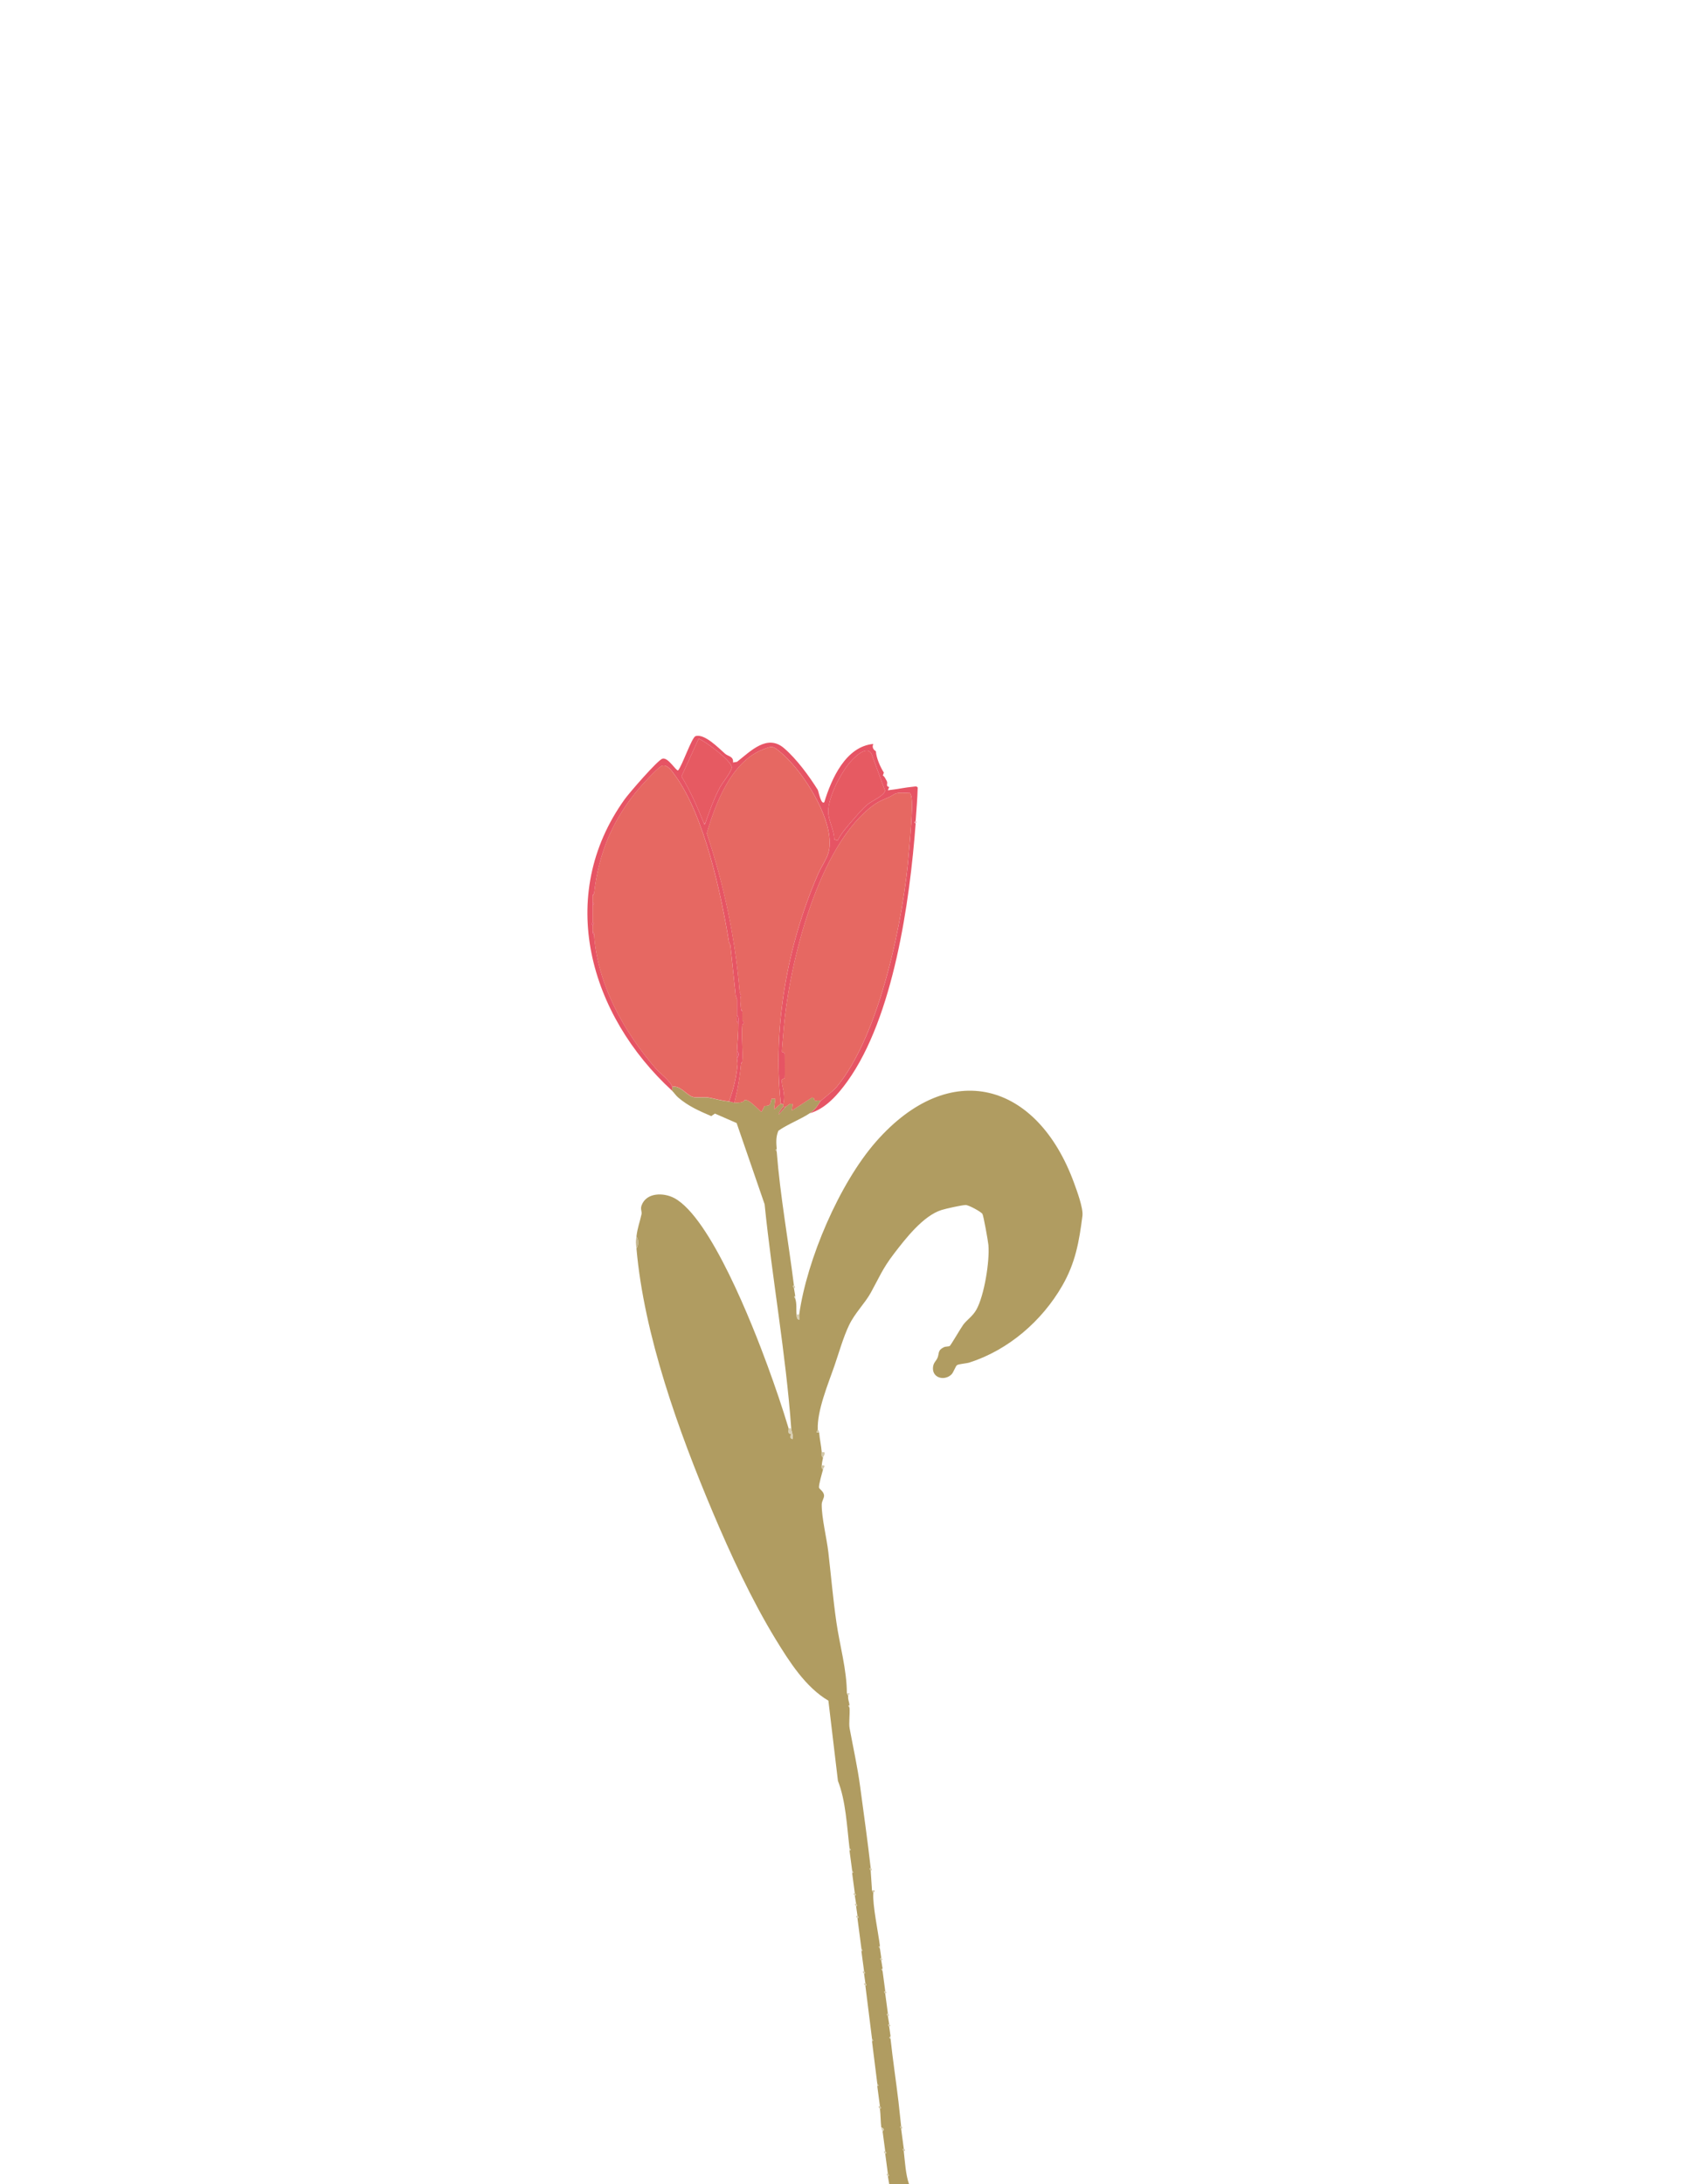 <?xml version="1.0" encoding="UTF-8"?>
<svg id="Layer_14_xA0_Image" xmlns="http://www.w3.org/2000/svg" version="1.1" viewBox="0 0 612 792">
  <!-- Generator: Adobe Illustrator 29.2.1, SVG Export Plug-In . SVG Version: 2.1.0 Build 116)  -->
  <defs>
    <style>
      .st0 {
        fill: #e65a62;
      }

      .st1 {
        fill: #f3b0b9;
      }

      .st2 {
        fill: #e66862;
      }

      .st3 {
        fill: #b09c61;
      }

      .st4 {
        fill: #d6cbad;
      }

      .st5 {
        fill: #d8ceb2;
      }

      .st6 {
        fill: #c3b489;
      }

      .st7 {
        fill: #d3c8a8;
      }

      .st8 {
        fill: #d9cfb3;
      }

      .st9 {
        fill: #cfc4a2;
      }

      .st10 {
        fill: #d2c7a7;
      }

      .st11 {
        fill: #d5caab;
      }

      .st12 {
        fill: #e75566;
      }

      .st13 {
        fill: #d1c6a4;
      }

      .st14 {
        fill: #e1dac4;
      }

      .st15 {
        fill: #e65464;
      }

      .st16 {
        fill: #d7cdaf;
      }

      .st17 {
        fill: #d66a62;
      }

      .st18 {
        fill: #d9d0b4;
      }
    </style>
  </defs>
  <path class="st3" d="M264.48,399.36c.6.05,1.28.42,1.92.48.75.07,3.74.02,3.66-.98,1.73-.38,4.72,3.25,6.19,4.33l1.17-2.19c2.27-.04,1.99-.61,2.46-2.58l1.4-.03-.47,3.84c.95-.44,1.41-1.44,2.4-1.92.12-.06.33.04.48,0h.48c-.06.27.04.65,0,.96-.46.34-1.74,2.15-1.69,2.87l2.65-2.87c.66-.34,1.18-1.33,2.4-.96l-.24,2.39,7.29-4.74.65.16c.48,2.16,1.25.14,2.38,1.22-1.21,1.7-1.57,2.8-3.84,4.32-3.37,2.25-7.98,3.94-11.4,6.36-.96,2.34-.77,4.29-.6,6.6l-.42.3.42.66c1.25,15.98,4.24,32.45,6.24,48.48l-.42.3.42.66.48,2.88-.42.3.42.66c.63,1.92.29,3.9.48,5.76.08.76-.03,1.73.96,1.92.07-.62-.08-1.31,0-1.92,2.79-19.9,14.57-47.49,27.85-62.63,26.8-30.56,58.49-21.68,71.87,14.99,1.04,2.84,3.38,9.15,3.03,11.9-1.2,9.32-2.51,16.97-7.32,25.33-7.37,12.79-19.5,23.28-33.61,27.83-1.17.38-3.89.52-4.56.96-.57.37-1.27,2.69-2.08,3.44-2.49,2.31-6.74,1.27-6.66-2.31.04-1.95,1.09-2.52,1.62-3.69.74-1.67-.02-2.79,2.32-3.92.7-.34,1.77-.2,2.16-.47s4.08-6.61,4.89-7.7c1.32-1.77,3.41-3.05,4.76-5.45,2.87-5.11,4.88-17.62,4.37-23.45-.12-1.41-1.76-10.59-2.17-11.27-.47-.79-5.09-3.31-6.15-3.24-1.58.1-7.03,1.29-8.69,1.81-6.65,2.09-13.05,10.37-17.26,15.86s-5.37,8.67-8.41,14.15c-2.19,3.94-5.77,7.34-7.89,11.79s-3.69,10.08-5.33,14.83c-2.24,6.46-6.32,16.2-6,23.04l-.48.96h.96c.2,2.39.76,4.77.96,7.2.05.62-.27,1.58.48,1.92-.2.89-.41,1.97-.48,2.88-.04.52-.11,1.22.48,1.44-.4,1.41-1.52,5.3-1.49,6.49.02.65,1.74,1.41,1.84,2.94.07.99-.83,2.04-.84,3.28-.05,4.79,1.81,12.21,2.4,17.29.97,8.39,1.7,16.95,2.92,25.4s3.77,17.18,3.8,25.72l.48.96c-.16,1.37.39,2.26.48,3.36l-.4.3.4.66c.18,2.33-.29,5.7.03,7.42,1.29,6.97,2.9,14.22,3.82,21.14,1.31,9.81,2.72,19.67,3.83,29.53l-.41.3.41.66.48,7.2.48.96c-.35,4.11,1.81,14.45,2.4,19.2l-.41.3.41.66c.14,1.13.35,2.24.48,3.36l-.42.3.42.66.48,2.88-.41.3.41.66.96,7.2-.41.3.41.66c.28,2.4.69,4.81.96,7.2l-.41.3.41.66.48,2.88-.4.3.4.66c.13,1.15.36,2.26.48,3.36l-.48.72.48.24c.82,7.61,1.97,15.15,2.88,22.8.35,2.94.61,5.91.96,8.88l-.41.3.41.66.96,7.2-.41.3.41.66c.46,3.94.66,8.32,1.92,12h-7.2c-.1-.97-.35-1.91-.48-2.88l.41-.3-.41-.66-.96-7.2.41-.3-.41-.66c-.29-2.39-.68-4.81-.96-7.2.75-.56.33-1.18-.48-1.44-.25-2.13-.21-4.4-.48-6.72l.41-.3-.41-.66-.96-7.2.41-.3-.41-.66-1.92-15.36.41-.3-.41-.66-2.4-19.2.41-.3-.41-.66c-.13-1.13-.35-2.24-.48-3.36l.41-.3-.41-.66-.96-7.2.41-.3-.41-.66-1.44-11.04.41-.3-.41-.66c-.14-1.13-.35-2.24-.48-3.36l.41-.3-.41-.66-.48-2.88.41-.3-.41-.66c-.28-2.39-.68-4.81-.96-7.2l.41-.3-.41-.66c-.28-2.39-.67-4.81-.96-7.2l.47-.29-.47-.67c-.96-7.98-1.35-17.13-4.2-24.36l-3.46-29.08c-8.26-4.84-14.18-14.15-19.13-22.25-8.68-14.21-16.39-30.87-22.88-46.24-12.29-29.15-24.86-63.93-27.62-95.5.81-.89.81-3.43,0-4.32.41-3.41,1.19-5.06,1.83-8.05.23-1.06-.49-1.81.04-3.24,1.73-4.73,7.99-4.69,11.83-2.65,13.19,7.02,28.56,46.35,33.83,60.73,2.75,7.51,5.37,15.15,7.67,22.81.1.34-.14,1.02.01,1.58.09.35.76.36.79.45.15.43-.7,1.53.63,1.82.34-1.34-.39-2.68-.48-3.84-1.96-27.21-6.9-54.15-9.66-81.3l-10.15-29.45-7.87-3.43-1.33.92c-4.44-1.9-8.31-3.6-12.01-6.75-.88-.75-1.48-1.75-2.17-2.39-.06-.45.09-1.03,0-1.44,2.92-.7,5.26,3.06,7.53,3.67,1.25.33,4.17-.07,5.65.2,2.73.5,4.39,1.13,7.47,1.41Z"/>
  <path class="st15" d="M243.84,395.52c-29.91-27.41-42.46-70.57-17.19-105.75,1.55-2.16,11.98-14.24,13.69-14.68,2.09-.53,4.86,4.46,5.65,4.27,1.5-1.71,4.95-11.96,6.33-12.42,3.24-1.07,8.51,4.44,10.75,6.39,1.09.95,3.1.9,2.86,3.15l1.44-.24c4.92-3.83,10.95-10.26,17.13-4.89,4.64,4.02,9.05,10.1,12.17,15.06.24.38,1.18,5.6,2.37,4.47,2.56-8.46,7.79-20.21,17.77-21.12-.8,1.86.94,2.54.95,2.7.1,2.22,1.54,5.61,2.88,7.68l-.36,1.07c.71.44.83,1.03,1.34,1.85.71,1.15-.58,1.91.97,2.34l-.5,1.16c3.17-.33,6.33-1.05,9.51-1.33.55-.05.93-.21,1.32.35-.1,4.01-.47,8.03-.74,12.02l-.48.72.48.24c-2.12,28.31-8,70.2-24.77,93.55-3.41,4.74-7.87,9.91-13.63,11.57,2.27-1.52,2.63-2.62,3.84-4.32.3-.42,4.57-3.66,5.75-5.05,15.92-18.93,24.58-61.69,26.41-85.91.35-4.7,1.45-15.04.91-19.16-.07-.56-.25-1.14-.5-1.65-1.75-.01-4.39-.49-5.9.47-2.43,1.54-4.58,1.91-6.96,3.58-20.44,14.38-31,57.71-32.99,81.15-.1,1.2-.72,8.09-.67,8.51.04.37,1.03.09,1.02.99,0,1.36.07,8.18-.02,8.6-.07.35-.96.28-1,.61-.32,2.4,1.47,4.64.5,8.82h-.48l-.48-.48c-2.87-27.43,2.4-57.06,13.36-82.4,2.54-5.88,5.09-7.16,4.27-14.3-1.16-10.03-10.27-24.4-18.1-30.74-2.57-2.08-2.87-1.84-5.94-.65-11.43,4.41-17.23,19.5-20.39,30.43,6.22,18.54,10.31,37.88,11.92,57.35l.48,1.44c-.47,1.61-.1,3.19,0,4.8.05.87.48.91.48.96.06,1.11-.04,2.25,0,3.36v1.44c-.42,4.23.32,9.4,0,13.44,0,.05-.41.16-.48.96-.41,4.7-1.21,9.32-2.4,13.92-.64-.06-1.32-.43-1.92-.48,1.58-4.33,2.66-8.77,3.08-13.38.07-.81-.25-1.64-.2-2.46.76-.32.76-2.08,0-2.4.16-3.35.53-6.64.48-10.08-.01-.91.33-2.36-.48-2.88-.02-1.92.02-3.84,0-5.76l-.48-1.44-1.92-18.24-.48-.96c-2.88-17.68-8.95-45.94-19.47-60.45-1.23-1.7-3.14-4.69-5.28-3.42-1.46.87-6.31,6.12-7.66,7.7-9.71,11.32-14.91,23.65-16.55,38.41,0,.05-.68.4-.48.96v9.6c-.21.16-.33.3-.32.58,0,.17.32.29.32.38.02.79-.06,1.61,0,2.4.03.41.01.83.48.96,1.18,17.92,10.74,35.14,22.31,48.49,1.51,1.75,5.58,4.79,6.01,6.71.09.41-.06.99,0,1.44ZM255.36,298.56l.24.47.24-.47c1.56-4.43,3.14-8.96,5.37-13.11.89-1.66,4.39-5.94,4.25-7.27-.26-2.45-9.4-9.27-12-10.34l-6.23,13.69c3.3,5.39,5.78,11.19,8.14,17.03ZM308.92,297.88c1.74-1.99,3.92-4.67,5.95-6.29,1.53-1.23,5.93-3.04,6.19-4.9l-4.84-13.22c-1.89-3.77-7.07,1.88-8.53,3.75-3.06,3.91-7.38,12.28-7.22,17.25.11,3.39,2.15,6.43,2.16,9.87l1.2.47c1.28-2.54,3.24-4.8,5.09-6.92Z"/>
  <path class="st6" d="M230.88,452.64c-.19-2.2-.28-1.96,0-4.32.81.89.81,3.43,0,4.32Z"/>
  <path class="st8" d="M287.04,517.92c.08,1.16.81,2.5.48,3.84-1.33-.29-.48-1.39-.63-1.82-.03-.09-.7-.1-.79-.45-.15-.55.09-1.23-.01-1.58h.96Z"/>
  <path class="st7" d="M298.08,526.56h.96c.38.86-.39,1.51-.48,1.92-.75-.34-.43-1.3-.48-1.92Z"/>
  <path class="st16" d="M289.92,476.64c-.09.61.07,1.3,0,1.92-.98-.19-.88-1.16-.96-1.92h.96Z"/>
  <path class="st7" d="M298.08,531.36c1.83-.18.69.7.48,1.44-.59-.22-.52-.92-.48-1.44Z"/>
  <path class="st18" d="M320.16,772.8c0-.08-.37-.53-.48-1.44.81.26,1.23.88.48,1.44Z"/>
  <path class="st1" d="M332.16,298.56l-.48-.24.48-.72s.35.21.32.58c-.01.18-.32.29-.32.38Z"/>
  <polygon class="st13" points="318.24 756.48 318.24 755.52 318.65 756.18 318.24 756.48"/>
  <path class="st13" d="M319.2,764.64s-.37-.2-.42-.66c-.03-.24.19-.37.42-.3l.41.66-.41.3Z"/>
  <path class="st10" d="M326.88,771.84l-.41-.66.41-.3s.37.2.42.66c.03.24-.2.37-.42.3Z"/>
  <path class="st10" d="M327.84,780l-.41-.66.41-.3c.27.17.39.34.42.66.05.39-.43.28-.42.3Z"/>
  <path class="st18" d="M321.12,780.96c-.27-.17-.39-.34-.42-.66-.05-.39.43-.28.42-.3l.41.66-.41.3Z"/>
  <path class="st16" d="M322.08,789.12c-.01-.1-.97-.8,0-.96l.41.66-.41.3Z"/>
  <path class="st9" d="M281.76,417.6l-.42-.66.42-.3c.05.67,0,.89,0,.96Z"/>
  <path class="st16" d="M288,467.04l-.42-.66.42-.3s.37.2.42.66c.03.24-.2.37-.42.3Z"/>
  <polygon class="st16" points="288.48 470.88 288.06 470.22 288.48 469.92 288.48 470.88"/>
  <path class="st16" d="M308.16,671.04c-.11-.89,0-.89,0-.96l.47.67-.47.29Z"/>
  <path class="st9" d="M297.12,519.36h-.96s.48-.96.48-.96c0,.05.41.14.48.96Z"/>
  <path class="st14" d="M307.2,613.92h.96c.19.51-.47.9-.48.96l-.48-.96Z"/>
  <path class="st14" d="M308.16,619.2l-.4-.66.4-.3c.06.72,0,.89,0,.96Z"/>
  <path class="st4" d="M315.84,678.24l-.41-.66.41-.3s.37.2.42.66c.03.24-.19.37-.42.3Z"/>
  <path class="st16" d="M309.12,679.2c-.11-.89,0-.89,0-.96l.41.66-.41.3Z"/>
  <path class="st11" d="M316.32,685.44h.96c.19.5-.47.9-.48.96l-.48-.96Z"/>
  <path class="st16" d="M310.08,687.36c-1.02-.81,0-.89,0-.96l.41.66-.41.3Z"/>
  <path class="st16" d="M310.56,691.2c-.01-.09-.97-.8,0-.96l.41.66-.41.3Z"/>
  <path class="st16" d="M311.04,695.52c-1.03-.81,0-.89,0-.96l.41.66-.41.3Z"/>
  <path class="st5" d="M319.2,706.56l-.41-.66.41-.3c.11.91,0,.89,0,.96Z"/>
  <polygon class="st13" points="312.48 707.52 312.48 706.56 312.89 707.22 312.48 707.52"/>
  <path class="st5" d="M319.68,710.88l-.42-.66.42-.3c.01.09.97.8,0,.96Z"/>
  <polygon class="st5" points="320.16 714.72 319.75 714.06 320.16 713.76 320.16 714.72"/>
  <path class="st11" d="M313.44,715.68c-.01-.09-.97-.8,0-.96l.41.66-.41.3Z"/>
  <path class="st11" d="M313.92,720c-1.03-.81,0-.89,0-.96l.41.66-.41.3Z"/>
  <path class="st5" d="M321.12,722.88l-.41-.66.41-.3c1.03.81,0,.89,0,.96Z"/>
  <path class="st5" d="M322.08,731.04l-.41-.66.41-.3s.37.2.42.66c.03.24-.19.37-.42.3Z"/>
  <path class="st5" d="M322.56,734.88l-.4-.66.4-.3c1.02.81,0,.89,0,.96Z"/>
  <path class="st5" d="M323.04,739.2l-.48-.24.48-.72c.07.65,0,.9,0,.96Z"/>
  <polygon class="st13" points="316.32 740.16 316.32 739.2 316.73 739.86 316.32 740.16"/>
  <path class="st2" d="M264.48,341.76l.48.96,1.92,18.24.48,1.44c.02,1.92-.02,3.84,0,5.76.01.91-.33,2.36.48,2.88.05,3.44-.32,6.73-.48,10.08-.04.8.05,1.61,0,2.4s.27,1.65.2,2.46c-.42,4.61-1.5,9.05-3.08,13.38-3.08-.28-4.74-.91-7.47-1.41-1.47-.27-4.4.14-5.65-.2-2.26-.61-4.6-4.37-7.53-3.67-.42-1.92-4.49-4.97-6.01-6.71-11.58-13.35-21.13-30.56-22.31-48.49-.03-.41-.02-.83-.48-.96-.06-.79.02-1.61,0-2.4l.48-.72-.48-.24v-6.24l.48-.72-.48-.24v-2.4l.48-.96c1.65-14.76,6.84-27.09,16.55-38.41,1.35-1.57,6.2-6.83,7.66-7.7,2.13-1.27,4.04,1.71,5.28,3.42,10.52,14.51,16.59,42.76,19.47,60.45Z"/>
  <path class="st2" d="M283.2,399.84v.48c-.98.48-1.44,1.48-2.4,1.92l.47-3.84-1.4.03c-.46,1.97-.19,2.54-2.46,2.58l-1.17,2.19c-1.47-1.09-4.46-4.71-6.19-4.33.08,1-2.9,1.05-3.66.98,1.19-4.6,1.99-9.22,2.4-13.92l.48-.96c.32-4.04-.42-9.21,0-13.44.72-.07.72-1.37,0-1.44-.04-1.11.06-2.25,0-3.36l-.48-.96c-.1-1.61-.47-3.19,0-4.8l-.48-1.44c-1.62-19.47-5.71-38.81-11.92-57.35,3.15-10.93,8.96-26.01,20.39-30.43,3.07-1.19,3.38-1.43,5.94.65,7.83,6.34,16.94,20.71,18.1,30.74.82,7.14-1.73,8.41-4.27,14.3-10.95,25.34-16.22,54.98-13.36,82.4Z"/>
  <path class="st17" d="M285.12,401.28l-2.65,2.87c-.05-.72,1.23-2.53,1.69-2.87.15-.11.75.11.96,0Z"/>
  <path class="st2" d="M284.16,400.32c.97-4.18-.83-6.42-.5-8.82.04-.33.93-.27,1-.61.08-.43.01-7.24.02-8.6,0-.9-.98-.62-1.02-.99-.05-.43.57-7.31.67-8.51,1.99-23.44,12.55-66.78,32.99-81.15,2.38-1.67,4.53-2.04,6.96-3.58,1.5-.95,4.15-.48,5.9-.47.25.51.42,1.08.5,1.65.54,4.12-.56,14.46-.91,19.16-1.83,24.22-10.5,66.98-26.41,85.91-1.17,1.4-5.45,4.63-5.75,5.05-1.13-1.08-1.9.94-2.38-1.22l-.65-.16-7.29,4.74.24-2.39c-1.22-.38-1.73.62-2.4.96-.21.11-.81-.11-.96,0,.04-.31-.06-.69,0-.96Z"/>
  <path class="st2" d="M283.68,400.32c-.15.04-.36-.06-.48,0v-.48l.48.48Z"/>
  <path class="st0" d="M308.92,297.88c-1.85,2.11-3.81,4.38-5.09,6.92l-1.2-.47c-.01-3.44-2.05-6.48-2.16-9.87-.16-4.97,4.16-13.34,7.22-17.25,1.46-1.86,6.64-7.52,8.53-3.75l4.84,13.22c-.26,1.86-4.66,3.67-6.19,4.9-2.02,1.63-4.21,4.31-5.95,6.29Z"/>
  <path class="st0" d="M255.84,298.56h-.48c-2.36-5.85-4.84-11.65-8.14-17.03l6.23-13.69c2.61,1.06,11.75,7.89,12,10.34.14,1.33-3.36,5.6-4.25,7.27-2.22,4.15-3.8,8.68-5.37,13.11Z"/>
  <path class="st12" d="M267.84,371.04c-.81-.52-.47-1.97-.48-2.88.81.52.47,1.97.48,2.88Z"/>
  <path class="st12" d="M269.28,371.52v-1.44c.72.07.72,1.37,0,1.44Z"/>
  <path class="st12" d="M267.36,383.52c.05-.79-.04-1.6,0-2.4.76.32.76,2.08,0,2.4Z"/>
  <polygon class="st12" points="215.04 328.32 215.04 327.36 215.52 327.6 215.04 328.32"/>
  <path class="st12" d="M215.04,335.52c0-.09-.32-.22-.32-.38,0-.28.11-.42.32-.58l.48.24-.48.72Z"/>
  <path class="st12" d="M268.8,360.96l-.48-1.44.48,1.44Z"/>
  <path class="st12" d="M267.36,362.4l-.48-1.44.48,1.44Z"/>
  <path class="st12" d="M215.04,324.96c-.2-.56.47-.91.48-.96l-.48.96Z"/>
  <path class="st12" d="M215.52,338.88c-.47-.13-.45-.55-.48-.96.46.13.45.55.48.96Z"/>
  <path class="st12" d="M264.96,342.72l-.48-.96.48.96Z"/>
  <path class="st12" d="M269.28,366.72c0-.05-.43-.09-.48-.96l.48.96Z"/>
  <path class="st12" d="M268.8,385.92c.07-.8.48-.91.48-.96l-.48.96Z"/>
  <polygon class="st12" points="255.36 298.56 255.84 298.56 255.6 299.03 255.36 298.56"/>
</svg>